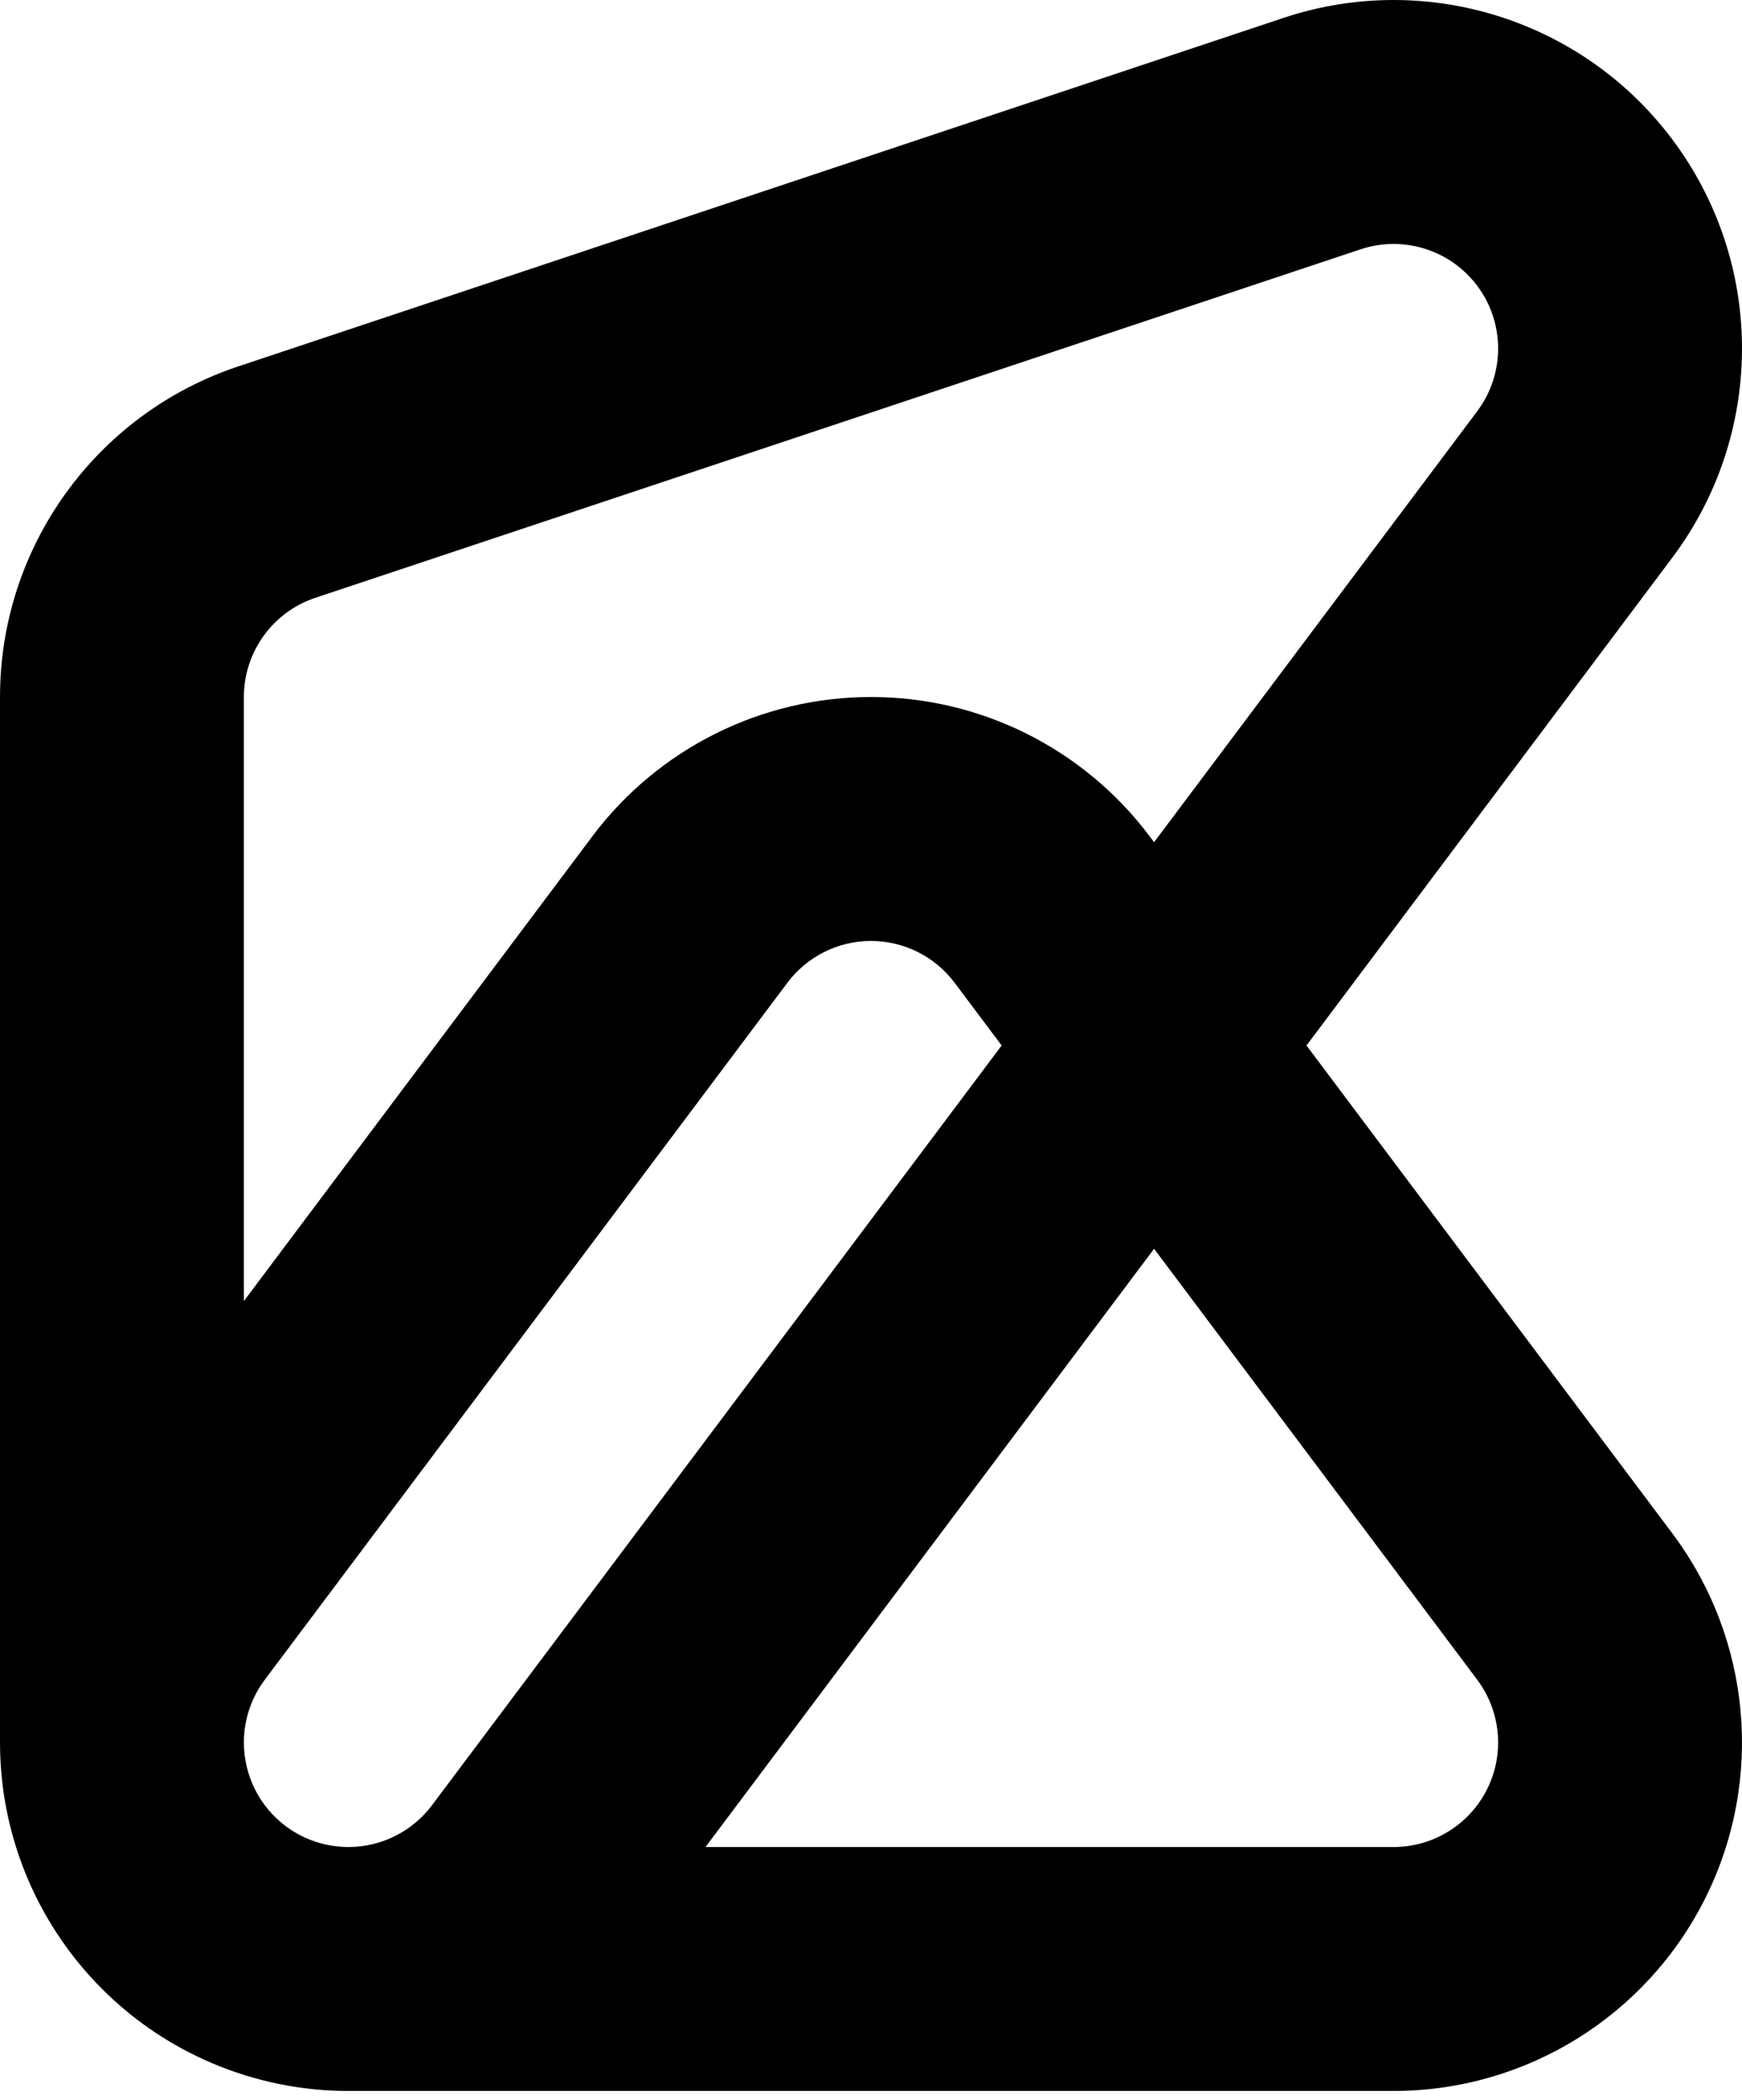 <svg width="78" height="94" viewBox="0 0 78 94" fill="none" xmlns="http://www.w3.org/2000/svg">
<g id="logo">
<path id="Union" fill-rule="evenodd" clip-rule="evenodd" d="M74.88 24.961C78.974 19.502 79.046 12.015 75.055 6.48C71.066 0.944 63.941 -1.356 57.467 0.802L10.667 16.402C4.297 18.525 0 24.486 0 31.201V77.908C-0.004 78.591 0.037 79.276 0.123 79.957C0.575 83.546 2.256 86.816 4.799 89.258C6.137 90.542 7.713 91.597 9.474 92.348C10.435 92.758 11.44 93.073 12.475 93.285C13.572 93.51 14.677 93.613 15.774 93.601H62.4C68.309 93.601 73.71 90.263 76.353 84.978C78.996 79.692 78.425 73.368 74.88 68.641L58.5 46.801L74.88 24.961ZM51.675 37.701L66.144 18.409C67.372 16.771 67.394 14.525 66.197 12.865C65 11.204 62.862 10.514 60.92 11.161L14.12 26.761C12.209 27.398 10.92 29.187 10.92 31.201V58.241L26.52 37.441C29.466 33.513 34.09 31.201 39 31.201C43.91 31.201 48.534 33.513 51.48 37.441L51.675 37.701ZM10.92 77.956C10.93 76.977 11.246 76.006 11.856 75.193L35.256 43.993C36.14 42.815 37.527 42.121 39 42.121C40.473 42.121 41.86 42.815 42.744 43.993L44.85 46.801L19.344 80.809C18.454 81.996 17.079 82.665 15.652 82.681H15.6C15.301 82.681 15.006 82.652 14.719 82.597C14.518 82.559 14.318 82.507 14.12 82.441C13.963 82.388 13.81 82.328 13.661 82.261C13.243 82.07 12.855 81.819 12.509 81.515C12.056 81.116 11.684 80.633 11.414 80.094C11.258 79.781 11.135 79.449 11.052 79.104C10.966 78.748 10.92 78.379 10.92 78.001V77.956ZM31.59 82.681L51.675 55.901L66.144 75.193C67.207 76.611 67.379 78.508 66.586 80.094C65.793 81.679 64.173 82.681 62.4 82.681H31.59Z" fill="black"/>
</g>
</svg>
